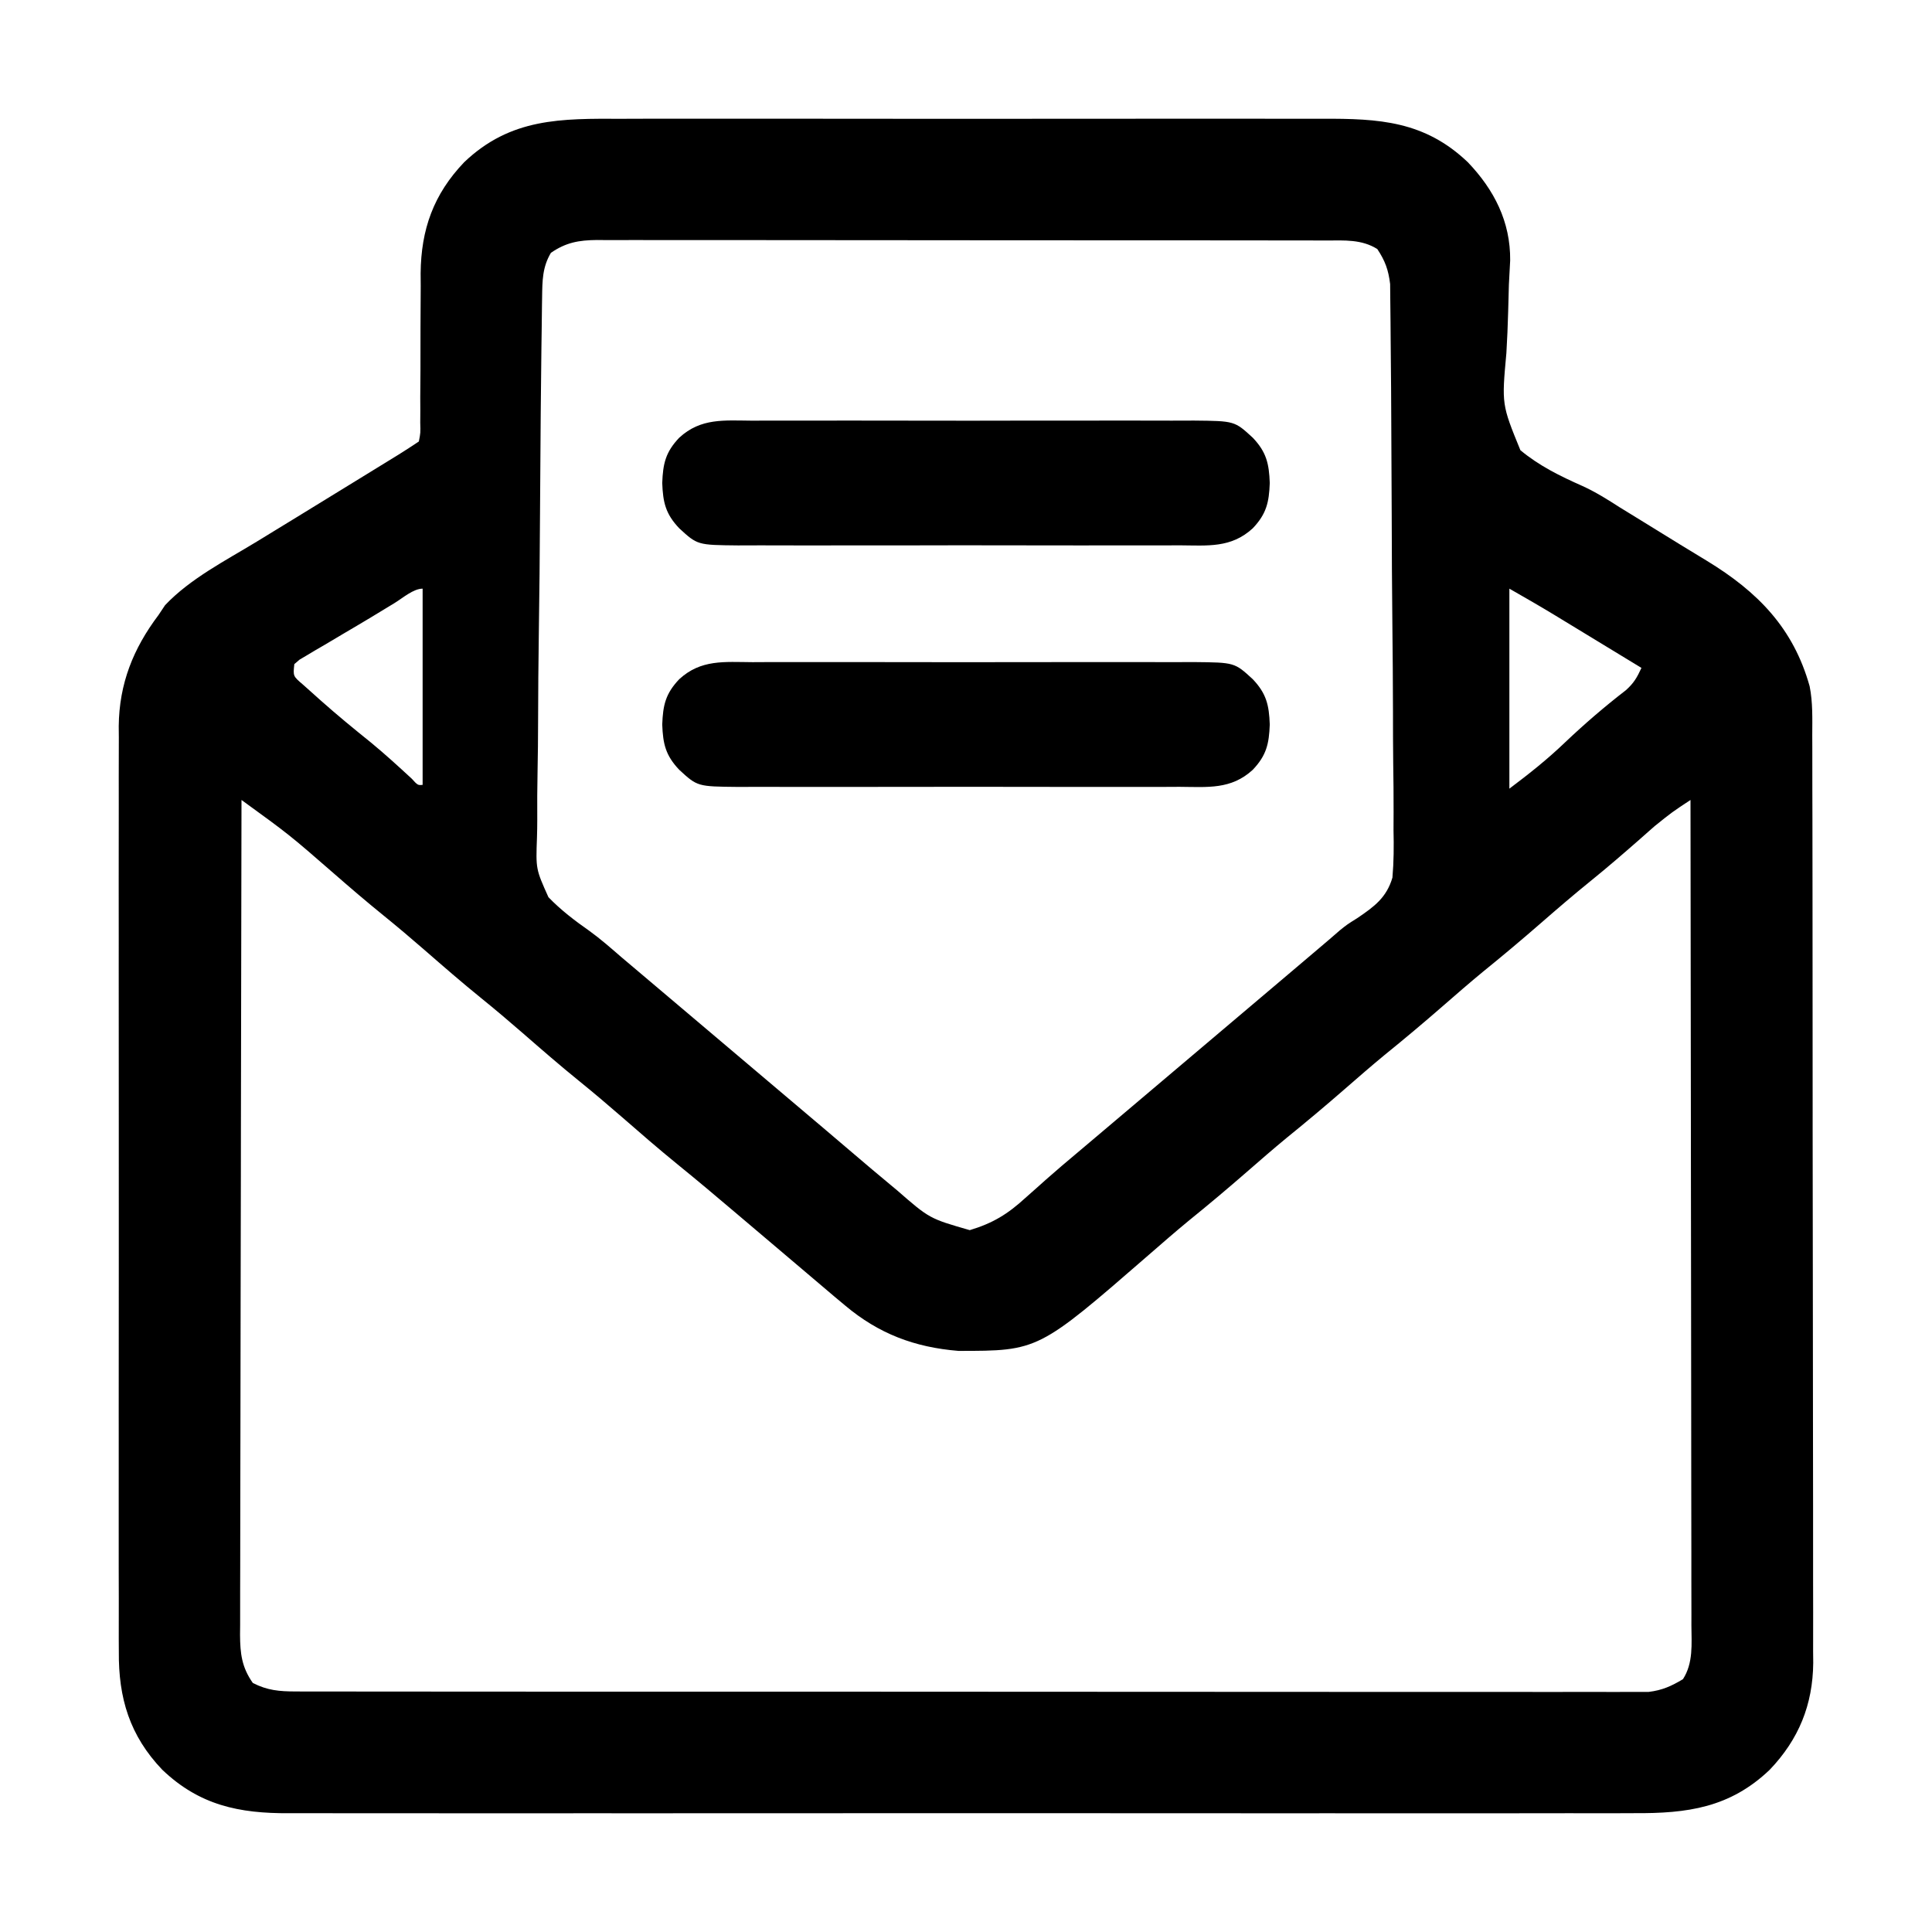 <?xml version="1.0" encoding="UTF-8"?>
<svg version="1.1" xmlns="http://www.w3.org/2000/svg" width="512" height="512">
<path d="M0 0 C2.21 -0.005 4.421 -0.013 6.631 -0.021 C12.61 -0.039 18.589 -0.032 24.569 -0.02 C30.839 -0.01 37.109 -0.019 43.379 -0.025 C54.581 -0.033 65.782 -0.021 76.983 -0 C87.121 0.018 97.259 0.015 107.396 -0.004 C119.195 -0.025 130.993 -0.033 142.791 -0.021 C149.027 -0.015 155.263 -0.014 161.499 -0.028 C167.363 -0.039 173.226 -0.031 179.09 -0.008 C181.237 -0.003 183.383 -0.004 185.53 -0.013 C200.624 -0.07 212.71 0.568 224.18 11.518 C231.155 18.824 235.484 27.266 235.392 37.517 C235.293 39.661 235.179 41.805 235.051 43.947 C234.982 46.313 234.919 48.679 234.861 51.045 C234.755 54.726 234.617 58.394 234.388 62.07 C233.142 75.7 233.142 75.7 238.101 87.827 C243.073 91.973 248.674 94.71 254.563 97.322 C258.075 98.927 261.18 100.879 264.426 102.971 C265.977 103.922 265.977 103.922 267.561 104.892 C271.828 107.511 276.088 110.143 280.347 112.774 C282.754 114.256 285.17 115.722 287.59 117.182 C300.982 125.351 310.457 134.969 314.757 150.399 C315.609 154.673 315.461 159.003 315.447 163.346 C315.452 164.426 315.456 165.506 315.461 166.62 C315.473 170.234 315.472 173.849 315.47 177.464 C315.476 180.058 315.483 182.652 315.491 185.246 C315.507 191.558 315.513 197.87 315.514 204.182 C315.515 209.315 315.519 214.448 315.525 219.582 C315.543 234.149 315.552 248.716 315.551 263.284 C315.55 264.068 315.55 264.853 315.55 265.662 C315.55 266.447 315.55 267.233 315.55 268.042 C315.549 280.77 315.568 293.498 315.597 306.226 C315.625 319.309 315.639 332.391 315.637 345.474 C315.637 352.813 315.642 360.152 315.664 367.492 C315.684 374.396 315.683 381.3 315.669 388.205 C315.667 390.735 315.671 393.266 315.683 395.796 C315.699 399.258 315.69 402.719 315.674 406.181 C315.684 407.176 315.695 408.17 315.705 409.194 C315.597 420.321 311.866 429.466 304.18 437.518 C293.626 447.592 282.345 449.115 268.277 449.026 C266.683 449.03 265.089 449.036 263.495 449.044 C259.14 449.061 254.786 449.053 250.431 449.04 C245.724 449.031 241.018 449.045 236.312 449.056 C227.102 449.074 217.892 449.07 208.682 449.059 C201.196 449.05 193.709 449.048 186.222 449.053 C184.622 449.054 184.622 449.054 182.99 449.055 C180.823 449.056 178.656 449.057 176.489 449.059 C156.181 449.07 135.874 449.057 115.567 449.035 C98.152 449.018 80.737 449.021 63.322 449.039 C43.086 449.06 22.85 449.069 2.614 449.057 C0.455 449.055 -1.704 449.054 -3.863 449.053 C-5.456 449.052 -5.456 449.052 -7.081 449.051 C-14.557 449.048 -22.032 449.053 -29.508 449.063 C-38.621 449.074 -47.735 449.071 -56.848 449.05 C-61.495 449.039 -66.143 449.035 -70.79 449.048 C-75.049 449.06 -79.307 449.054 -83.566 449.032 C-85.102 449.028 -86.638 449.03 -88.175 449.04 C-101.477 449.118 -111.964 446.927 -121.82 437.518 C-130.455 428.472 -133.439 418.532 -133.328 406.215 C-133.334 405.132 -133.341 404.049 -133.347 402.933 C-133.363 399.333 -133.351 395.733 -133.338 392.133 C-133.343 389.54 -133.35 386.947 -133.359 384.354 C-133.377 378.06 -133.373 371.765 -133.361 365.471 C-133.352 360.352 -133.351 355.232 -133.356 350.113 C-133.356 349.382 -133.357 348.652 -133.357 347.899 C-133.359 346.415 -133.36 344.931 -133.361 343.446 C-133.373 329.549 -133.36 315.651 -133.338 301.754 C-133.32 289.849 -133.323 277.944 -133.342 266.039 C-133.363 252.19 -133.372 238.342 -133.359 224.493 C-133.358 223.014 -133.357 221.535 -133.356 220.056 C-133.355 219.328 -133.354 218.601 -133.354 217.851 C-133.35 212.743 -133.356 207.635 -133.365 202.527 C-133.378 195.641 -133.369 188.756 -133.346 181.87 C-133.341 179.348 -133.342 176.826 -133.351 174.304 C-133.362 170.852 -133.348 167.4 -133.328 163.947 C-133.337 162.958 -133.346 161.97 -133.355 160.951 C-133.231 149.71 -129.534 140.426 -122.82 131.518 C-122.243 130.651 -121.665 129.785 -121.07 128.893 C-114.4 121.851 -105.045 117.086 -96.82 112.08 C-95.121 111.04 -93.422 110 -91.724 108.96 C-89.96 107.881 -88.194 106.802 -86.429 105.724 C-80.982 102.396 -75.545 99.05 -70.109 95.704 C-68.409 94.659 -66.71 93.615 -65.01 92.571 C-63.979 91.937 -62.949 91.303 -61.887 90.65 C-60.979 90.092 -60.071 89.534 -59.135 88.959 C-57.344 87.844 -55.576 86.688 -53.82 85.518 C-53.371 83.217 -53.371 83.217 -53.451 80.508 C-53.445 79.463 -53.438 78.417 -53.431 77.34 C-53.44 75.635 -53.44 75.635 -53.449 73.896 C-53.432 71.492 -53.414 69.088 -53.396 66.684 C-53.386 62.892 -53.383 59.1 -53.385 55.309 C-53.381 51.65 -53.353 47.992 -53.324 44.334 C-53.332 43.216 -53.341 42.098 -53.349 40.946 C-53.24 29.296 -49.916 19.998 -41.82 11.518 C-29.473 -0.269 -16.11 -0.066 0 0 Z M-18.82 35.518 C-21.084 39.305 -21.095 42.918 -21.155 47.264 C-21.167 47.93 -21.178 48.595 -21.19 49.281 C-21.226 51.504 -21.248 53.726 -21.27 55.949 C-21.292 57.546 -21.315 59.143 -21.339 60.74 C-21.412 65.98 -21.462 71.219 -21.508 76.459 C-21.516 77.352 -21.524 78.245 -21.532 79.165 C-21.605 87.595 -21.667 96.025 -21.71 104.455 C-21.765 115.217 -21.867 125.976 -22.031 136.736 C-22.143 144.314 -22.2 151.892 -22.219 159.47 C-22.231 163.991 -22.267 168.509 -22.362 173.03 C-22.449 177.288 -22.47 181.542 -22.44 185.802 C-22.441 187.356 -22.465 188.911 -22.516 190.465 C-22.824 198.832 -22.824 198.832 -19.474 206.289 C-16.185 209.699 -12.507 212.494 -8.636 215.207 C-5.698 217.328 -2.992 219.708 -0.258 222.08 C0.815 222.989 1.889 223.897 2.965 224.803 C6.205 227.539 9.443 230.278 12.68 233.018 C13.763 233.934 14.846 234.851 15.93 235.768 C48.43 263.268 48.43 263.268 50.055 264.643 C51.138 265.559 52.221 266.475 53.305 267.39 C56.021 269.686 58.731 271.987 61.43 274.303 C64.658 277.068 67.909 279.803 71.18 282.518 C71.743 282.987 72.305 283.456 72.885 283.939 C81.51 291.457 81.51 291.457 92.18 294.518 C98.261 292.692 102.226 290.273 106.867 286.018 C108.088 284.935 109.309 283.853 110.531 282.771 C111.14 282.226 111.749 281.681 112.376 281.12 C115.122 278.681 117.93 276.318 120.742 273.955 C121.817 273.048 122.891 272.14 123.965 271.232 C124.495 270.785 125.025 270.337 125.571 269.876 C128.275 267.592 130.977 265.305 133.68 263.018 C134.763 262.101 135.846 261.184 136.93 260.268 C137.466 259.814 138.002 259.36 138.555 258.893 C148.846 250.184 159.138 241.476 169.43 232.768 C170.234 232.087 170.234 232.087 171.055 231.392 C172.137 230.477 173.218 229.562 174.3 228.647 C177.036 226.333 179.77 224.017 182.5 221.697 C183.054 221.227 183.607 220.758 184.178 220.273 C187.244 217.676 187.244 217.676 190.279 215.042 C192.18 213.518 192.18 213.518 194.878 211.828 C199.36 208.787 202.618 206.419 204.189 201.096 C204.555 196.871 204.578 192.77 204.476 188.536 C204.478 186.929 204.485 185.322 204.496 183.714 C204.511 179.37 204.459 175.03 204.394 170.686 C204.336 166.133 204.339 161.579 204.334 157.026 C204.317 149.383 204.26 141.742 204.174 134.1 C204.065 124.297 204.02 114.496 203.996 104.693 C203.975 96.253 203.928 87.812 203.876 79.372 C203.859 76.664 203.846 73.957 203.833 71.249 C203.811 66.993 203.772 62.737 203.72 58.481 C203.704 56.921 203.692 55.361 203.685 53.801 C203.676 51.669 203.647 49.537 203.614 47.405 C203.603 46.212 203.591 45.02 203.58 43.792 C203.121 40.037 202.269 37.671 200.18 34.518 C196.045 31.915 191.465 32.234 186.722 32.257 C185.448 32.251 185.448 32.251 184.148 32.245 C181.303 32.235 178.459 32.239 175.614 32.243 C173.573 32.239 171.533 32.233 169.493 32.227 C163.952 32.214 158.41 32.213 152.869 32.216 C148.244 32.217 143.619 32.212 138.994 32.207 C128.085 32.196 117.175 32.196 106.265 32.202 C95.007 32.208 83.749 32.196 72.491 32.174 C62.827 32.157 53.164 32.151 43.5 32.154 C37.727 32.156 31.955 32.153 26.182 32.139 C20.754 32.127 15.326 32.129 9.898 32.142 C7.906 32.144 5.914 32.141 3.922 32.133 C1.202 32.123 -1.517 32.131 -4.236 32.143 C-5.419 32.132 -5.419 32.132 -6.625 32.121 C-11.417 32.168 -14.849 32.772 -18.82 35.518 Z M-60.258 128.33 C-60.911 128.727 -61.565 129.123 -62.239 129.532 C-63.663 130.396 -65.088 131.261 -66.512 132.126 C-68.938 133.588 -71.378 135.025 -73.82 136.459 C-75.466 137.437 -77.112 138.414 -78.758 139.393 C-79.557 139.856 -80.356 140.32 -81.179 140.798 C-82.284 141.46 -82.284 141.46 -83.41 142.135 C-84.069 142.523 -84.727 142.91 -85.406 143.31 C-85.873 143.709 -86.339 144.107 -86.82 144.518 C-87.163 147.698 -87.163 147.698 -84.582 149.9 C-83.566 150.824 -82.54 151.737 -81.508 152.643 C-80.965 153.129 -80.423 153.615 -79.864 154.117 C-75.521 157.98 -71.038 161.661 -66.508 165.303 C-62.794 168.364 -59.255 171.602 -55.719 174.865 C-54.114 176.627 -54.114 176.627 -52.82 176.518 C-52.82 159.358 -52.82 142.198 -52.82 124.518 C-55.291 124.518 -58.138 127.043 -60.258 128.33 Z M235.18 124.518 C235.18 142.008 235.18 159.498 235.18 177.518 C240.47 173.55 245.269 169.734 249.992 165.205 C255.156 160.313 260.433 155.765 266.07 151.42 C268.189 149.51 269.005 148.064 270.18 145.518 C266.321 143.169 262.461 140.821 258.601 138.474 C257.291 137.677 255.981 136.88 254.671 136.083 C252.777 134.93 250.883 133.778 248.988 132.627 C248.412 132.276 247.836 131.925 247.242 131.563 C243.256 129.143 239.232 126.833 235.18 124.518 Z M-100.82 180.518 C-100.889 209.461 -100.942 238.405 -100.974 267.349 C-100.977 270.766 -100.981 274.183 -100.985 277.6 C-100.986 278.28 -100.987 278.961 -100.987 279.662 C-101.001 290.677 -101.024 301.691 -101.052 312.706 C-101.08 324.009 -101.096 335.311 -101.103 346.614 C-101.106 352.962 -101.116 359.31 -101.138 365.659 C-101.158 371.632 -101.164 377.606 -101.16 383.579 C-101.16 385.773 -101.166 387.967 -101.178 390.161 C-101.193 393.154 -101.189 396.147 -101.181 399.14 C-101.19 400.01 -101.199 400.88 -101.208 401.776 C-101.171 406.715 -100.762 410.345 -97.82 414.518 C-93.979 416.499 -90.759 416.769 -86.475 416.772 C-85.186 416.778 -83.898 416.784 -82.571 416.79 C-81.144 416.786 -79.716 416.782 -78.289 416.778 C-76.771 416.781 -75.253 416.785 -73.735 416.79 C-69.562 416.8 -65.389 416.798 -61.216 416.794 C-56.716 416.791 -52.217 416.8 -47.717 416.808 C-38.901 416.82 -30.085 416.822 -21.269 416.82 C-14.105 416.818 -6.941 416.82 0.223 416.824 C1.242 416.825 2.261 416.825 3.311 416.826 C5.381 416.827 7.451 416.828 9.521 416.83 C28.939 416.84 48.357 416.838 67.776 416.832 C85.548 416.827 103.32 416.838 121.092 416.857 C139.333 416.877 157.574 416.885 175.814 416.881 C186.058 416.879 196.302 416.882 206.546 416.896 C215.266 416.908 223.986 416.909 232.707 416.897 C237.157 416.891 241.607 416.89 246.058 416.902 C250.131 416.913 254.203 416.91 258.276 416.896 C259.751 416.893 261.225 416.896 262.699 416.904 C264.702 416.914 266.705 416.903 268.708 416.892 C269.821 416.892 270.934 416.892 272.081 416.892 C275.676 416.458 278.086 415.374 281.18 413.518 C283.949 409.224 283.453 404.203 283.42 399.261 C283.422 398.325 283.424 397.39 283.425 396.426 C283.429 393.291 283.418 390.156 283.407 387.02 C283.406 384.773 283.406 382.526 283.408 380.279 C283.408 374.176 283.396 368.074 283.382 361.971 C283.37 355.594 283.369 349.217 283.366 342.84 C283.361 332.136 283.348 321.432 283.331 310.728 C283.312 299.704 283.298 288.679 283.29 277.655 C283.289 276.975 283.288 276.296 283.288 275.595 C283.285 272.185 283.283 268.775 283.28 265.365 C283.26 237.083 283.224 208.8 283.18 180.518 C278.272 183.756 278.272 183.756 273.699 187.436 C273.099 187.963 272.498 188.49 271.879 189.033 C270.945 189.861 270.945 189.861 269.992 190.705 C265.61 194.548 261.214 198.353 256.68 202.018 C252.263 205.593 247.962 209.284 243.68 213.018 C238.547 217.493 233.348 221.858 228.055 226.143 C224.544 229.043 221.111 232.025 217.68 235.018 C212.547 239.493 207.348 243.858 202.055 248.143 C198.544 251.043 195.111 254.025 191.68 257.018 C186.547 261.493 181.348 265.858 176.055 270.143 C172.544 273.043 169.111 276.025 165.68 279.018 C160.547 283.493 155.348 287.858 150.055 292.143 C146.544 295.043 143.112 298.026 139.68 301.018 C110.336 326.518 110.336 326.518 89.18 326.518 C77.565 325.574 68.073 321.985 59.18 314.518 C57.729 313.307 57.729 313.307 56.25 312.072 C53.449 309.721 50.665 307.349 47.885 304.973 C45.158 302.645 42.418 300.332 39.68 298.018 C36.404 295.247 33.129 292.475 29.859 289.697 C24.877 285.467 19.883 281.259 14.805 277.143 C9.682 272.975 4.704 268.654 -0.273 264.315 C-3.908 261.153 -7.575 258.049 -11.32 255.018 C-16.408 250.899 -21.34 246.616 -26.273 242.314 C-29.908 239.153 -33.576 236.049 -37.32 233.018 C-42.408 228.899 -47.34 224.616 -52.273 220.314 C-55.908 217.153 -59.576 214.049 -63.32 211.018 C-67.737 207.442 -72.038 203.751 -76.32 200.018 C-88.144 189.721 -88.144 189.721 -100.82 180.518 Z " fill="#000000" transform="translate(164.82,31.482)"/>
<path d="M0 0 C1.37 -0.005 2.741 -0.013 4.111 -0.021 C7.822 -0.039 11.533 -0.032 15.243 -0.02 C19.132 -0.01 23.021 -0.019 26.91 -0.025 C33.44 -0.033 39.97 -0.023 46.5 -0.004 C54.043 0.018 61.585 0.011 69.127 -0.011 C75.611 -0.029 82.094 -0.032 88.577 -0.021 C92.446 -0.015 96.315 -0.014 100.184 -0.028 C103.822 -0.039 107.459 -0.031 111.097 -0.008 C113.064 -0 115.031 -0.012 116.998 -0.025 C127.737 0.078 127.737 0.078 132.562 4.518 C136.191 8.337 136.873 11.4 137.062 16.518 C136.873 21.635 136.191 24.698 132.562 28.518 C126.81 33.81 120.629 33.083 113.125 33.035 C111.755 33.041 110.384 33.048 109.014 33.056 C105.303 33.075 101.592 33.068 97.882 33.055 C93.993 33.045 90.104 33.054 86.215 33.06 C79.685 33.068 73.155 33.058 66.625 33.039 C59.082 33.017 51.54 33.024 43.998 33.046 C37.514 33.065 31.031 33.067 24.548 33.057 C20.679 33.05 16.81 33.05 12.941 33.063 C9.303 33.074 5.666 33.066 2.028 33.043 C0.061 33.035 -1.906 33.047 -3.873 33.06 C-14.612 32.957 -14.612 32.957 -19.438 28.518 C-23.066 24.698 -23.748 21.635 -23.938 16.518 C-23.748 11.4 -23.066 8.337 -19.438 4.518 C-13.685 -0.775 -7.504 -0.048 0 0 Z " fill="#000000" transform="translate(199.438,175.482)"/>
<path d="M0 0 C1.37 -0.005 2.741 -0.013 4.111 -0.021 C7.822 -0.039 11.533 -0.032 15.243 -0.02 C19.132 -0.01 23.021 -0.019 26.91 -0.025 C33.44 -0.033 39.97 -0.023 46.5 -0.004 C54.043 0.018 61.585 0.011 69.127 -0.011 C75.611 -0.029 82.094 -0.032 88.577 -0.021 C92.446 -0.015 96.315 -0.014 100.184 -0.028 C103.822 -0.039 107.459 -0.031 111.097 -0.008 C113.064 -0 115.031 -0.012 116.998 -0.025 C127.737 0.078 127.737 0.078 132.562 4.518 C136.191 8.337 136.873 11.4 137.062 16.518 C136.873 21.635 136.191 24.698 132.562 28.518 C126.81 33.81 120.629 33.083 113.125 33.035 C111.755 33.041 110.384 33.048 109.014 33.056 C105.303 33.075 101.592 33.068 97.882 33.055 C93.993 33.045 90.104 33.054 86.215 33.06 C79.685 33.068 73.155 33.058 66.625 33.039 C59.082 33.017 51.54 33.024 43.998 33.046 C37.514 33.065 31.031 33.067 24.548 33.057 C20.679 33.05 16.81 33.05 12.941 33.063 C9.303 33.074 5.666 33.066 2.028 33.043 C0.061 33.035 -1.906 33.047 -3.873 33.06 C-14.612 32.957 -14.612 32.957 -19.438 28.518 C-23.066 24.698 -23.748 21.635 -23.938 16.518 C-23.748 11.4 -23.066 8.337 -19.438 4.518 C-13.685 -0.775 -7.504 -0.048 0 0 Z " fill="#000000" transform="translate(199.438,111.482)"/>
</svg>
